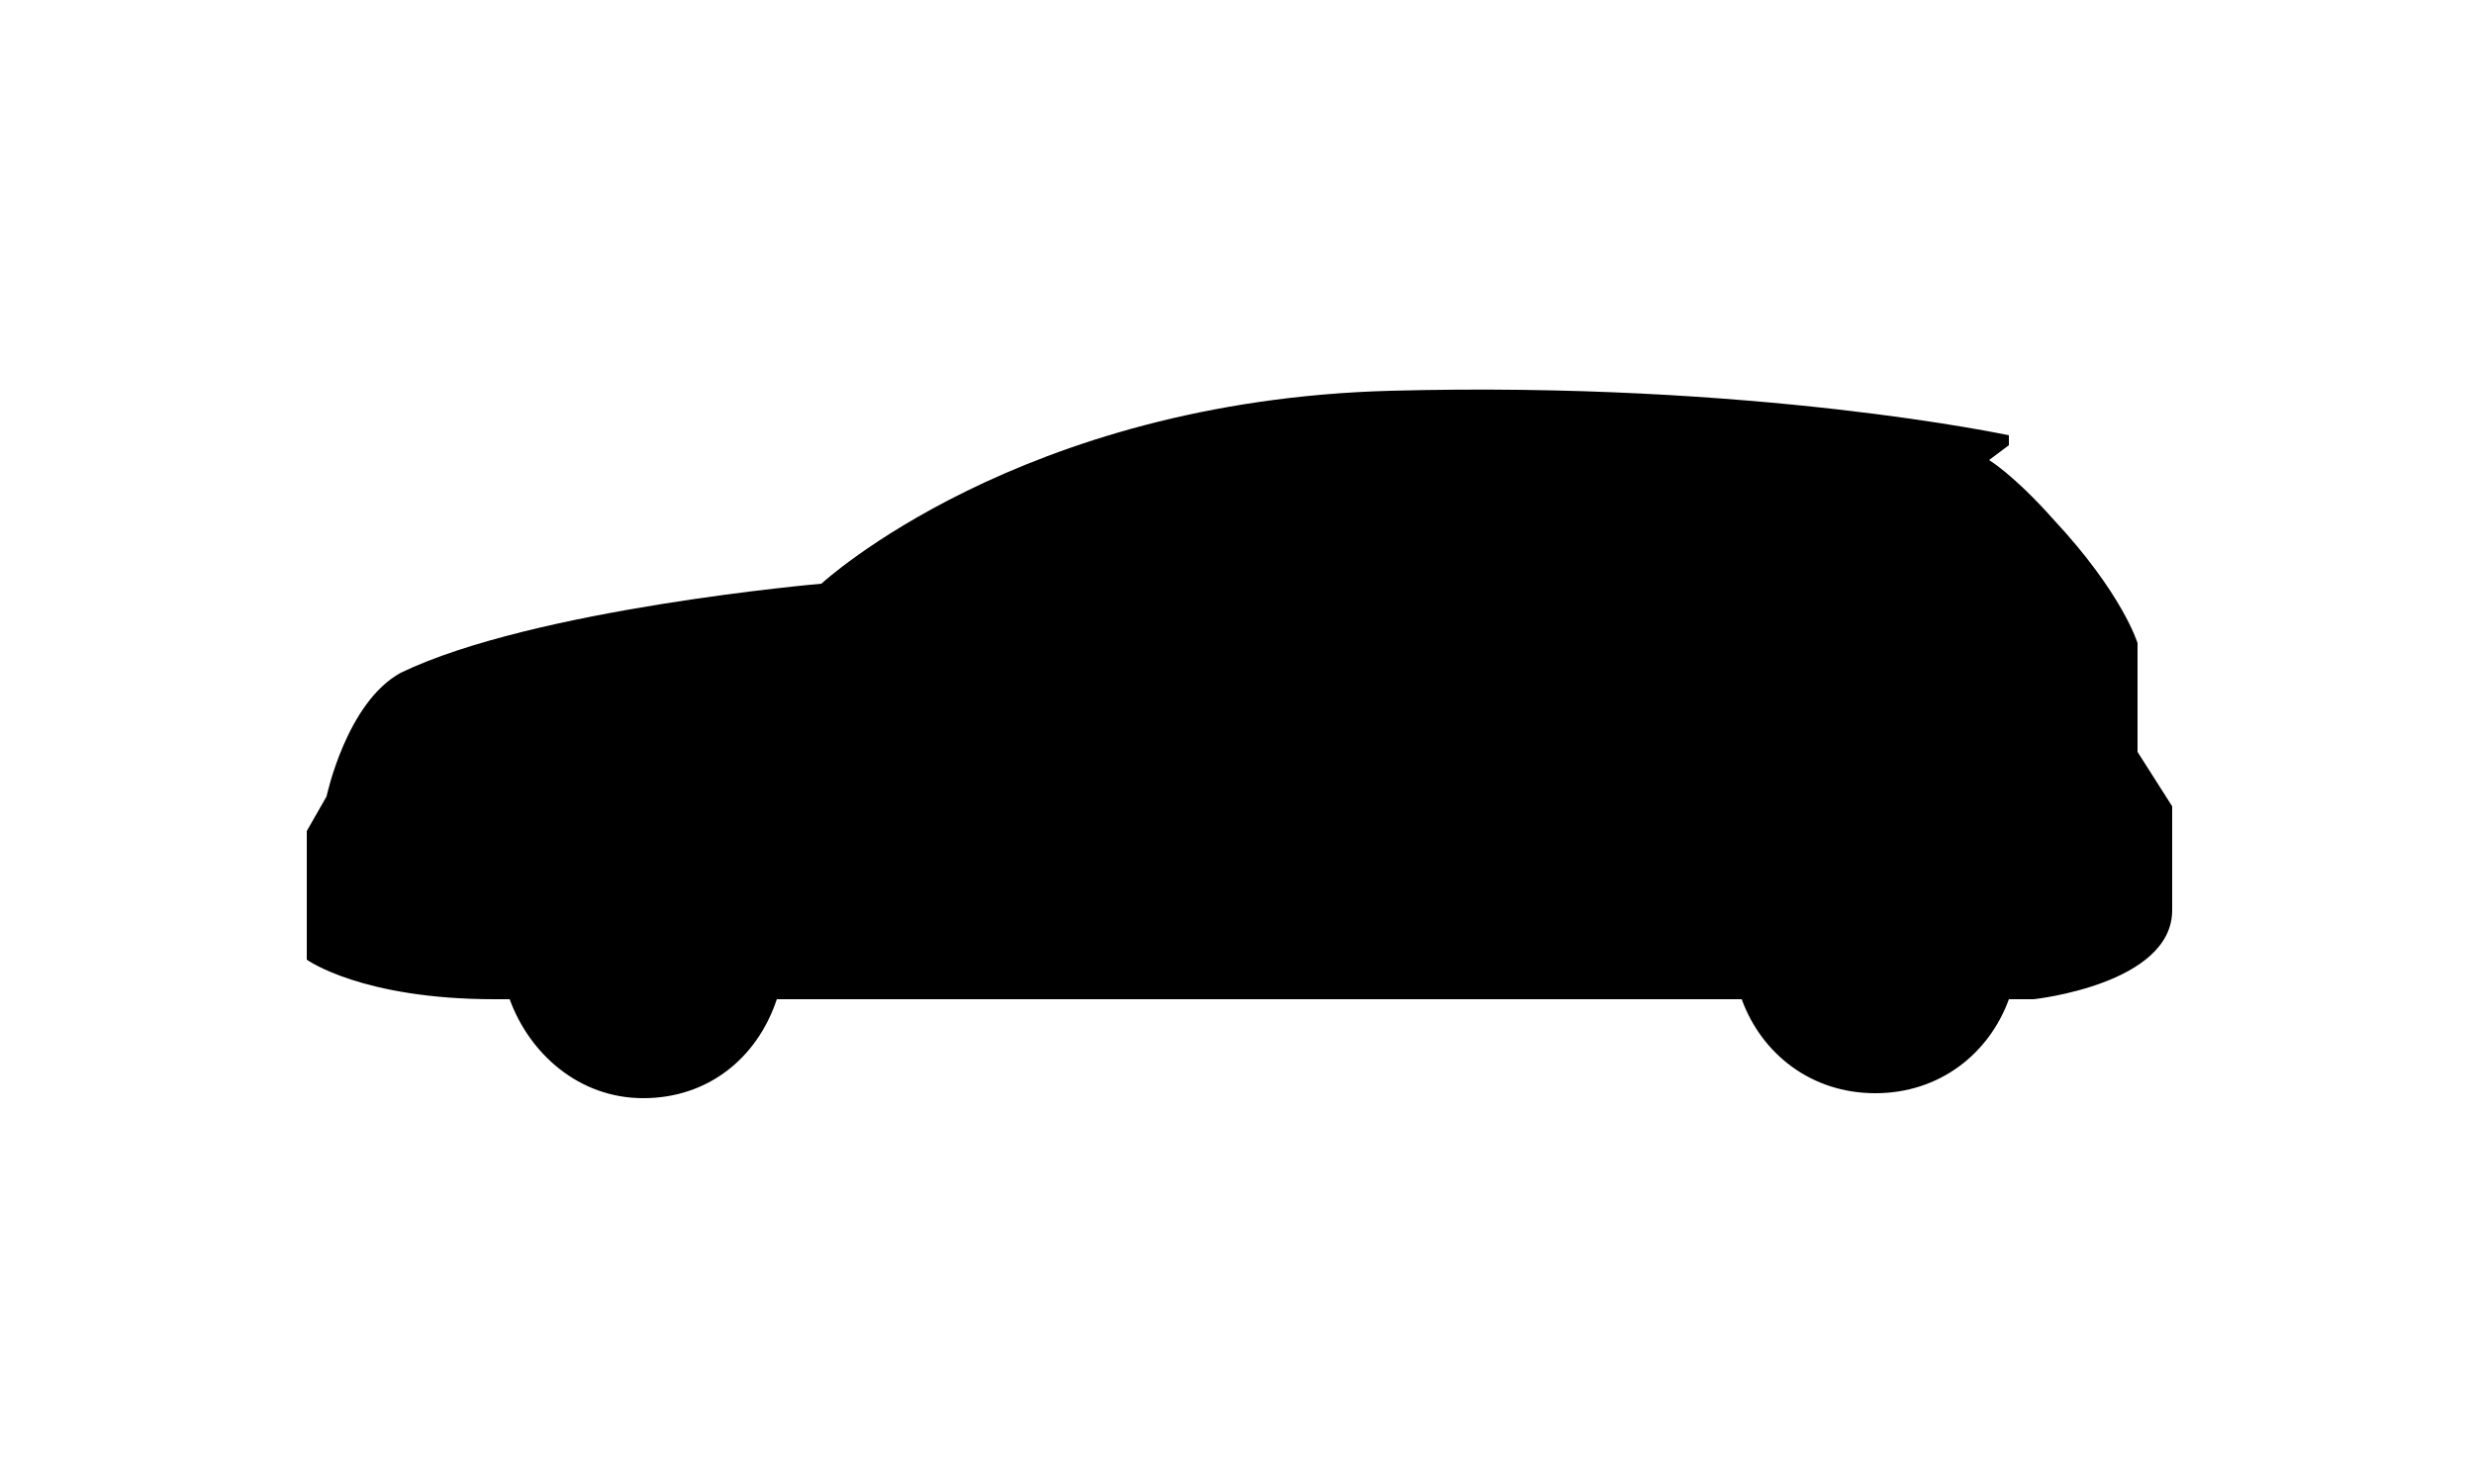 <svg xmlns="http://www.w3.org/2000/svg"
	 viewBox="0 0 50 30"
	 width="100%"
	 height="100%">
	<path d="M43.2 15.2V13s-.3-1-1.7-2.5c-.8-.9-1.3-1.2-1.3-1.2l.4-.3v-.2s-5.1-1.1-12.5-.9c-7.5.2-11.5 3.9-11.5 3.9s-5.8.5-8.5 1.8c-1.1.6-1.5 2.5-1.5 2.5l-.4.7v2.6s1.1.8 3.8.8h.3c.4 1.1 1.4 2 2.7 2 1.3 0 2.3-.8 2.7-2h19.5c.4 1.1 1.4 1.9 2.7 1.9 1.3 0 2.3-.8 2.7-1.9h.5s2.8-.3 2.8-1.8v-2.1l-.7-1.1z"></path>
</svg>